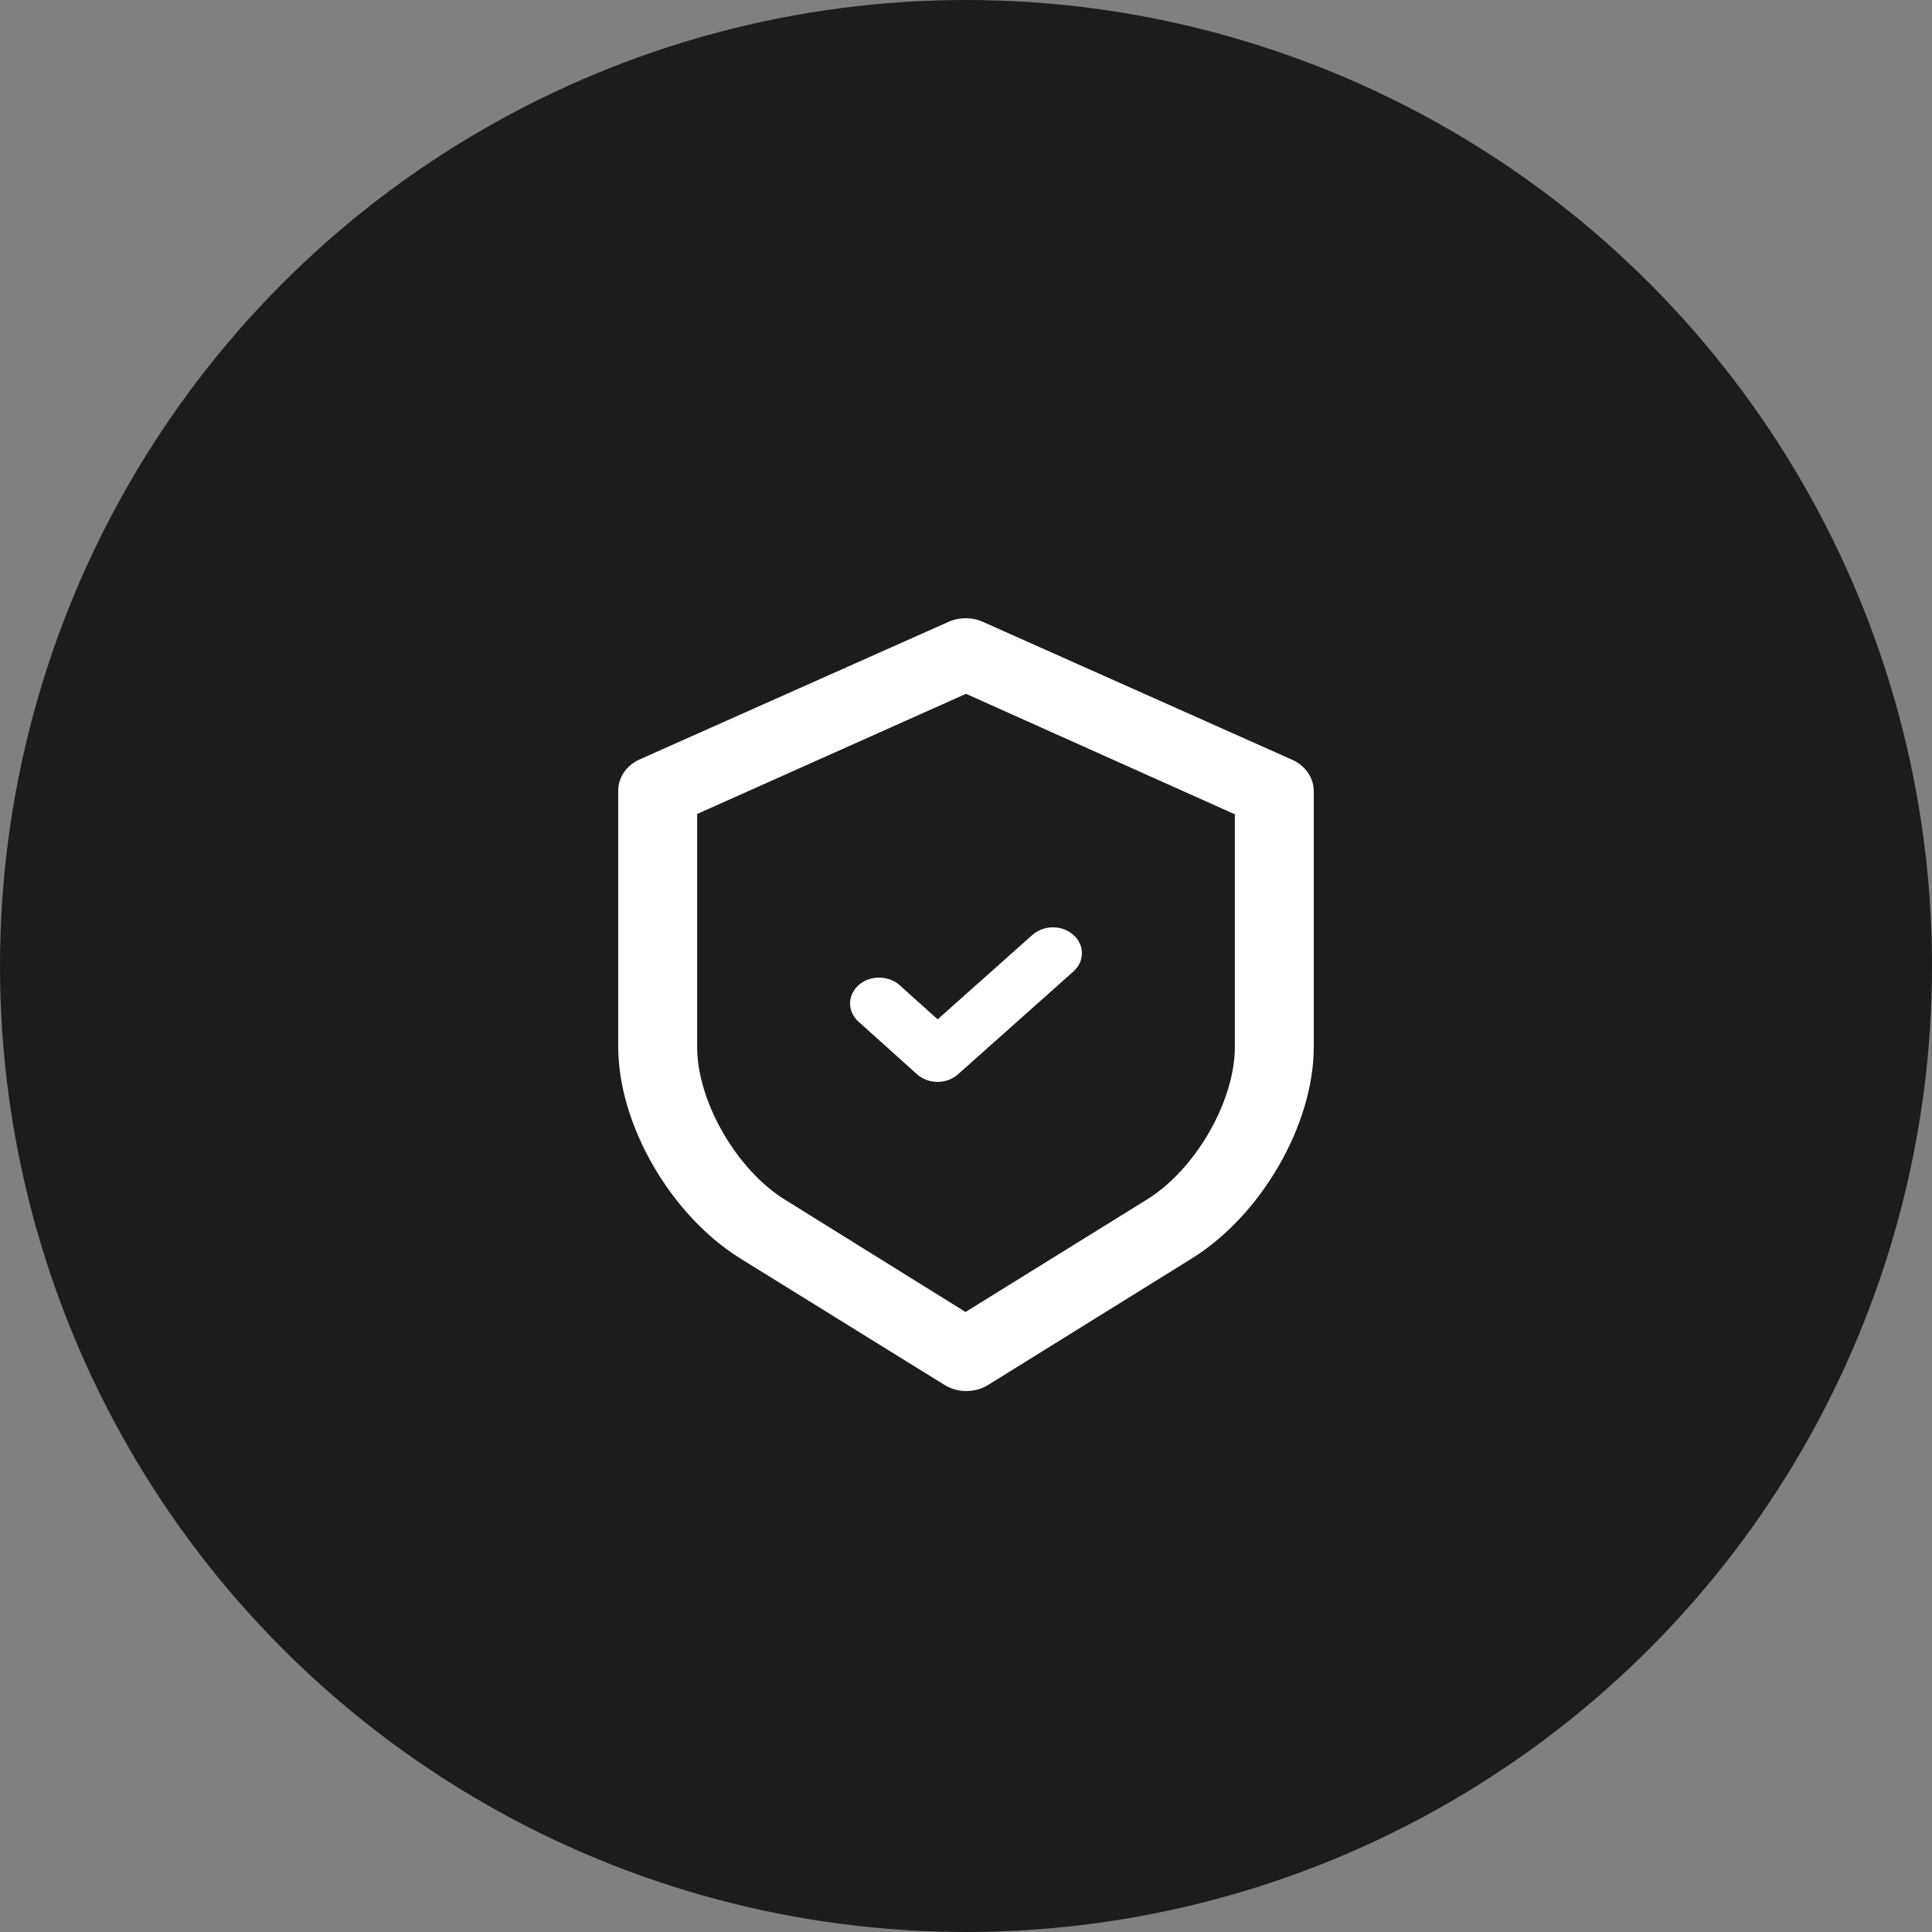 <svg width="25" height="25" viewBox="0 0 25 25" fill="none" xmlns="http://www.w3.org/2000/svg">
<rect x="0" y="0" width="25" height="25" fill="#808080" stroke="none"/>
<circle cx="12.5" cy="12.5" r="12.5" fill="#1C1C1C"/>
<path d="M9.587 16.289L12.219 17.919C12.391 18.027 12.618 18.027 12.79 17.919L15.415 16.289C16.326 15.726 17 14.547 17 13.548V10.249C17.005 10.075 16.899 9.913 16.727 9.834L12.719 8.047C12.579 7.984 12.414 7.984 12.273 8.047L8.272 9.829C8.1 9.908 7.994 10.07 8 10.244V13.548C8 14.547 8.675 15.726 9.587 16.289ZM9.021 10.533L12.5 8.978L15.979 10.537V13.548C15.979 14.245 15.474 15.132 14.838 15.524L12.494 16.977L10.159 15.525C9.523 15.131 9.021 14.245 9.021 13.548V10.533Z" fill="white"/>
<path d="M11.865 13.9C11.935 13.963 12.03 13.999 12.13 14H12.131C12.231 14 12.326 13.964 12.397 13.901L13.89 12.571C14.037 12.441 14.037 12.229 13.89 12.098C13.744 11.967 13.506 11.967 13.359 12.098L12.133 13.19L11.642 12.749C11.496 12.618 11.258 12.617 11.111 12.747C10.964 12.877 10.963 13.089 11.109 13.22L11.865 13.9Z" fill="white"/>
</svg>
